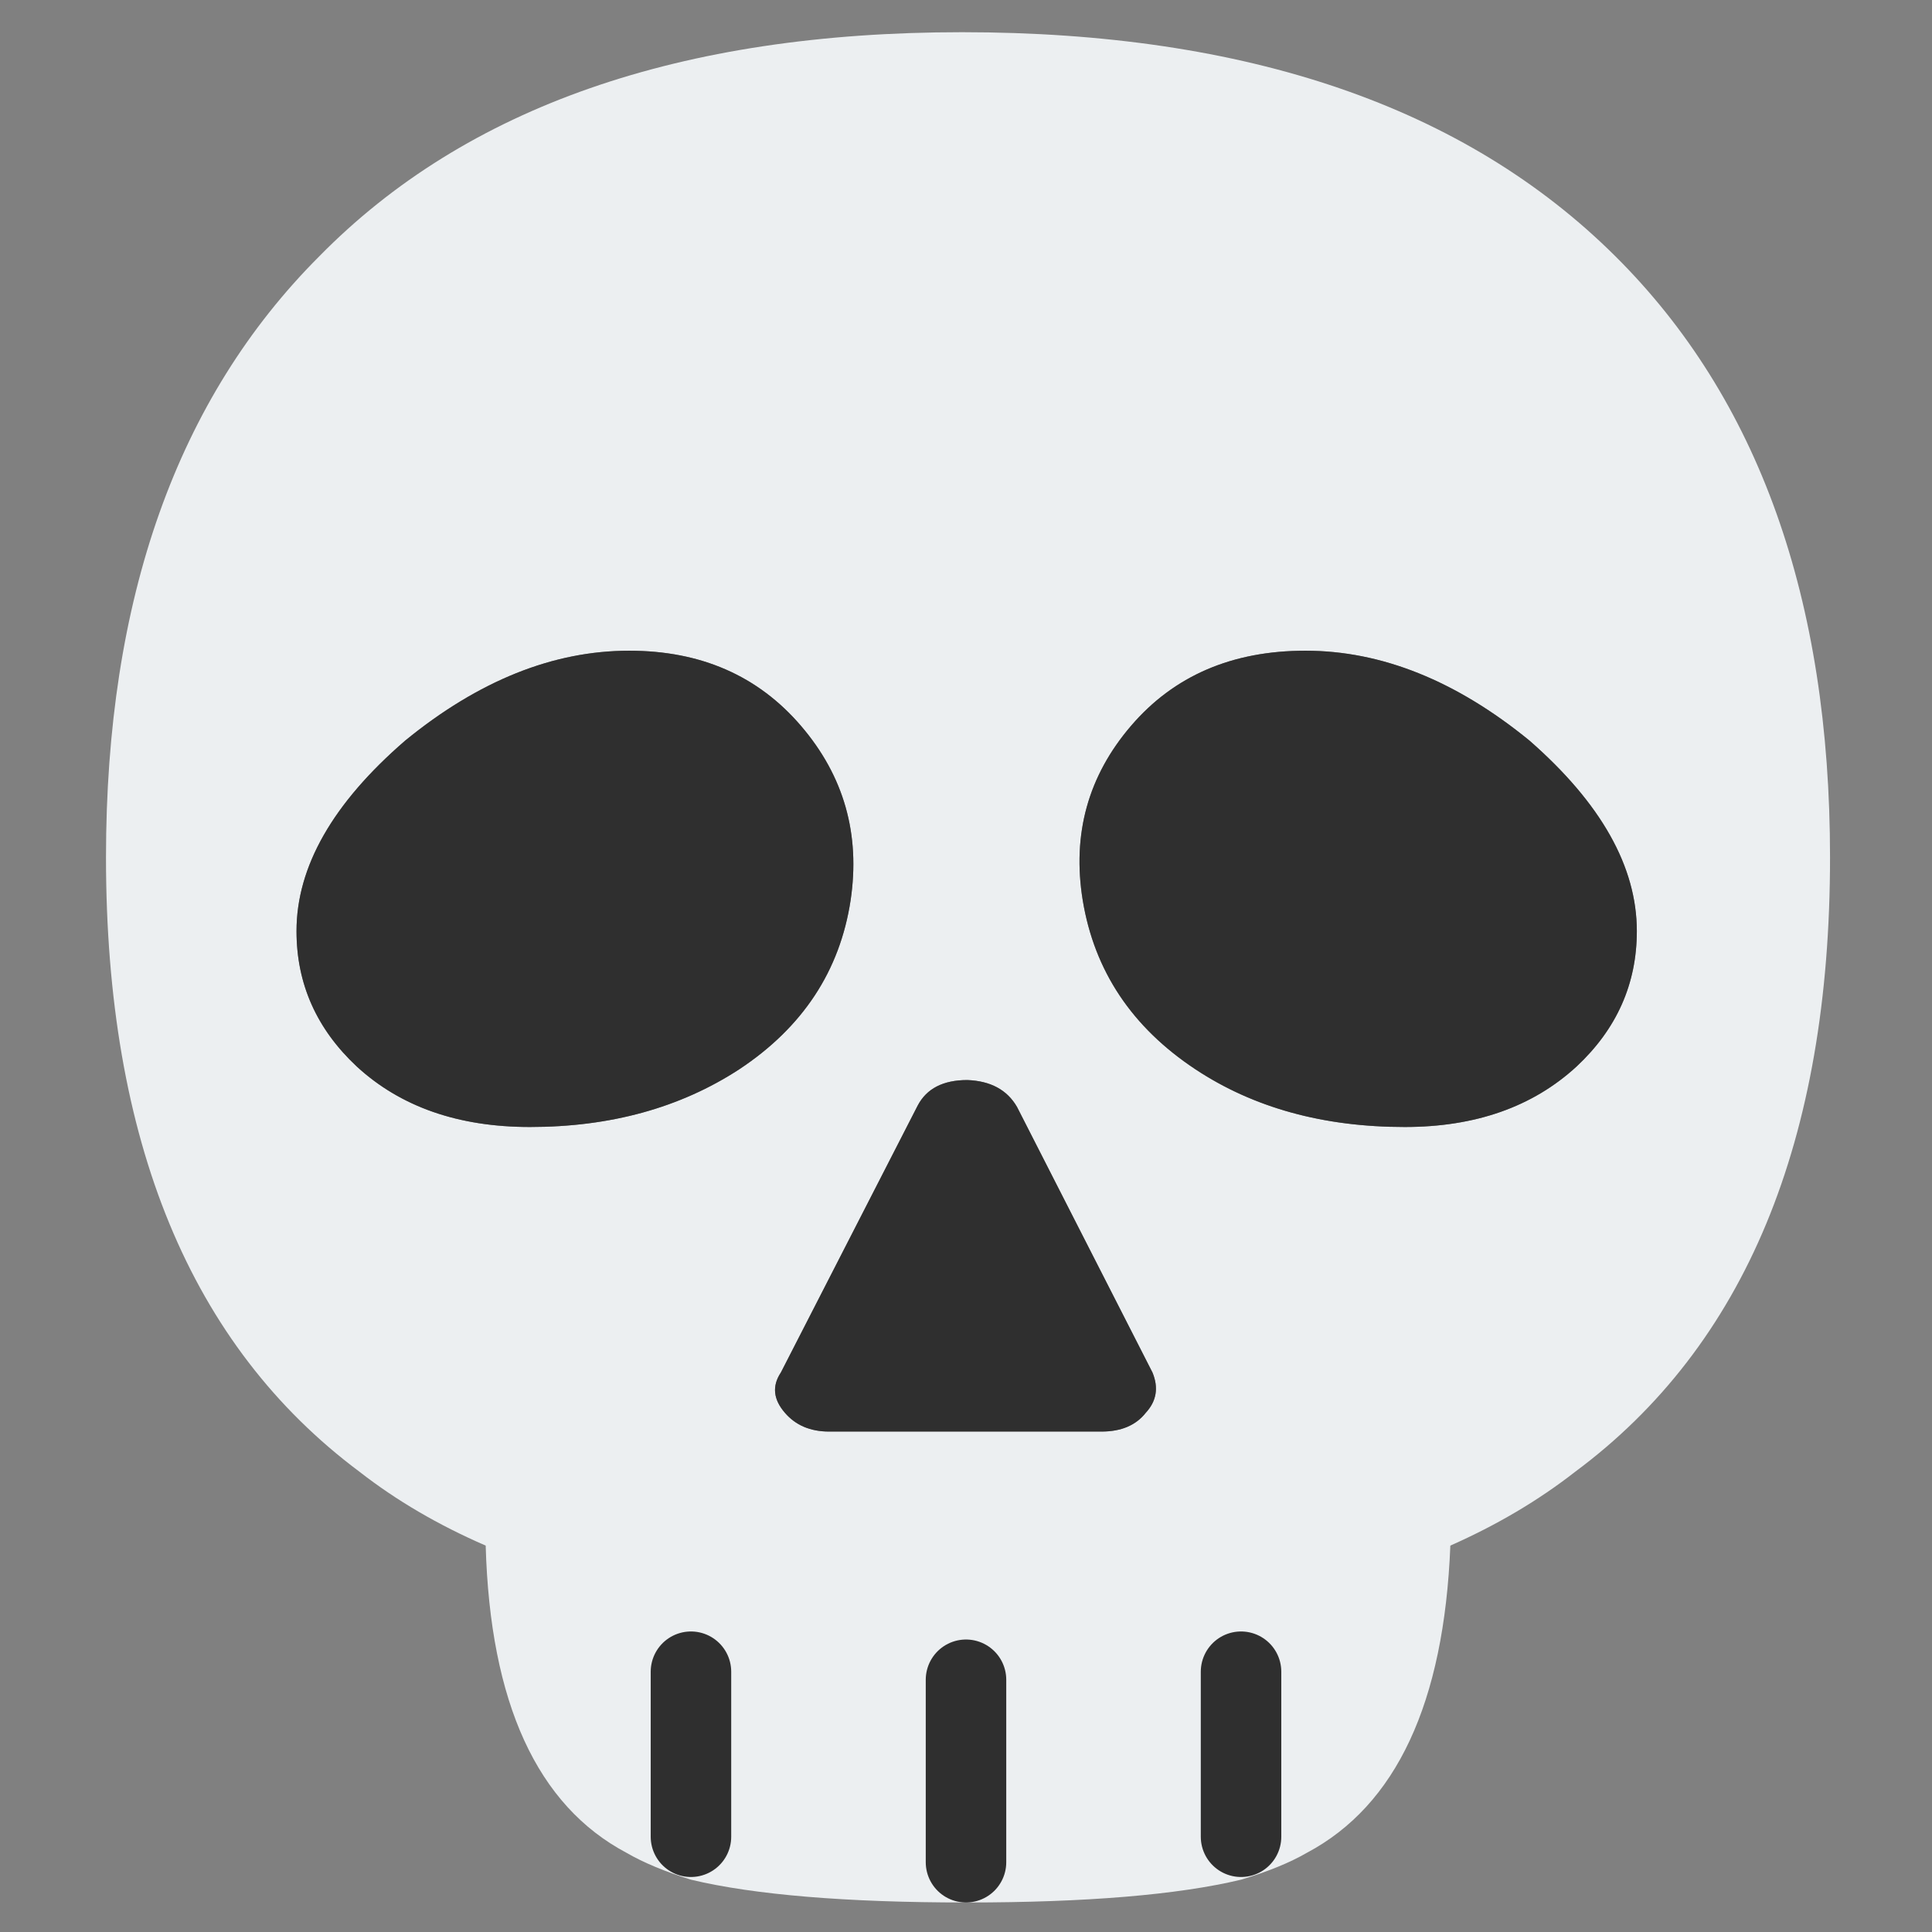 <svg xmlns="http://www.w3.org/2000/svg" xmlns:xlink="http://www.w3.org/1999/xlink" preserveAspectRatio="none" viewBox="0 0 72 72"><rect x="0" y="0" width="72" height="72" fill="#808080" stroke="none"/><defs><g id="a"><path fill="#ECEFF1" d="M68.2 31.95q0-14.45-8-22.4Q51.8 1.2 35.85 1.2 20.1 1.2 11.9 9.55q-7.95 7.95-7.95 22.4 0 15.85 9.45 22.9 2.05 1.6 4.7 2.75.25 8.8 5.25 11.45.95.55 2.4 1 3.55.85 10.25.85h.05q6.65 0 10.2-.85 1.5-.45 2.45-1 5-2.65 5.35-11.45 2.6-1.15 4.65-2.75 9.5-7.05 9.5-22.9M52.35 42q-4.55 0-7.8-2.15-3.55-2.35-4.2-6.3-.6-3.7 1.8-6.5t6.5-2.8q4.25 0 8.35 3.35 4 3.5 4 7.1 0 2.95-2.25 5.05Q56.3 42 52.35 42M13.3 39.75q-2.25-2.1-2.25-5.05 0-3.6 4.05-7.1 4.1-3.35 8.35-3.35 4 0 6.4 2.8 2.4 2.8 1.85 6.5-.6 3.95-4.15 6.3-3.3 2.15-7.8 2.15-4 0-6.45-2.25m22.75.5q1.3.05 1.85 1l5.05 9.9q.35.85-.25 1.5-.55.7-1.65.7H30.9q-1.05 0-1.65-.7-.65-.75-.15-1.5l5.1-9.95q.5-.95 1.85-.95z"/><path fill="#2F2F2F" d="M37.9 41.25q-.55-.95-1.85-1-1.35 0-1.85.95l-5.1 9.95q-.5.75.15 1.5.6.7 1.65.7h10.15q1.1 0 1.65-.7.6-.65.25-1.5l-5.05-9.9M11.05 34.7q0 2.95 2.25 5.05Q15.75 42 19.75 42q4.5 0 7.8-2.15 3.55-2.35 4.15-6.3.55-3.7-1.85-6.5-2.4-2.8-6.4-2.8-4.25 0-8.35 3.35-4.05 3.5-4.05 7.1m33.5 5.15Q47.8 42 52.35 42q3.95 0 6.4-2.25Q61 37.65 61 34.7q0-3.6-4-7.1-4.1-3.35-8.35-3.35-4.1 0-6.5 2.8-2.4 2.8-1.8 6.5.65 3.95 4.2 6.3z"/></g><path id="b" fill="none" stroke="#2F2F2F" stroke-linecap="round" stroke-linejoin="miter" stroke-miterlimit="3" stroke-width="3" d="M36 62.6v6.8m-10.25-.95V62.3m20.5 0v6.15"/></defs><use xlink:href="#a"/><use xlink:href="#b"/></svg>